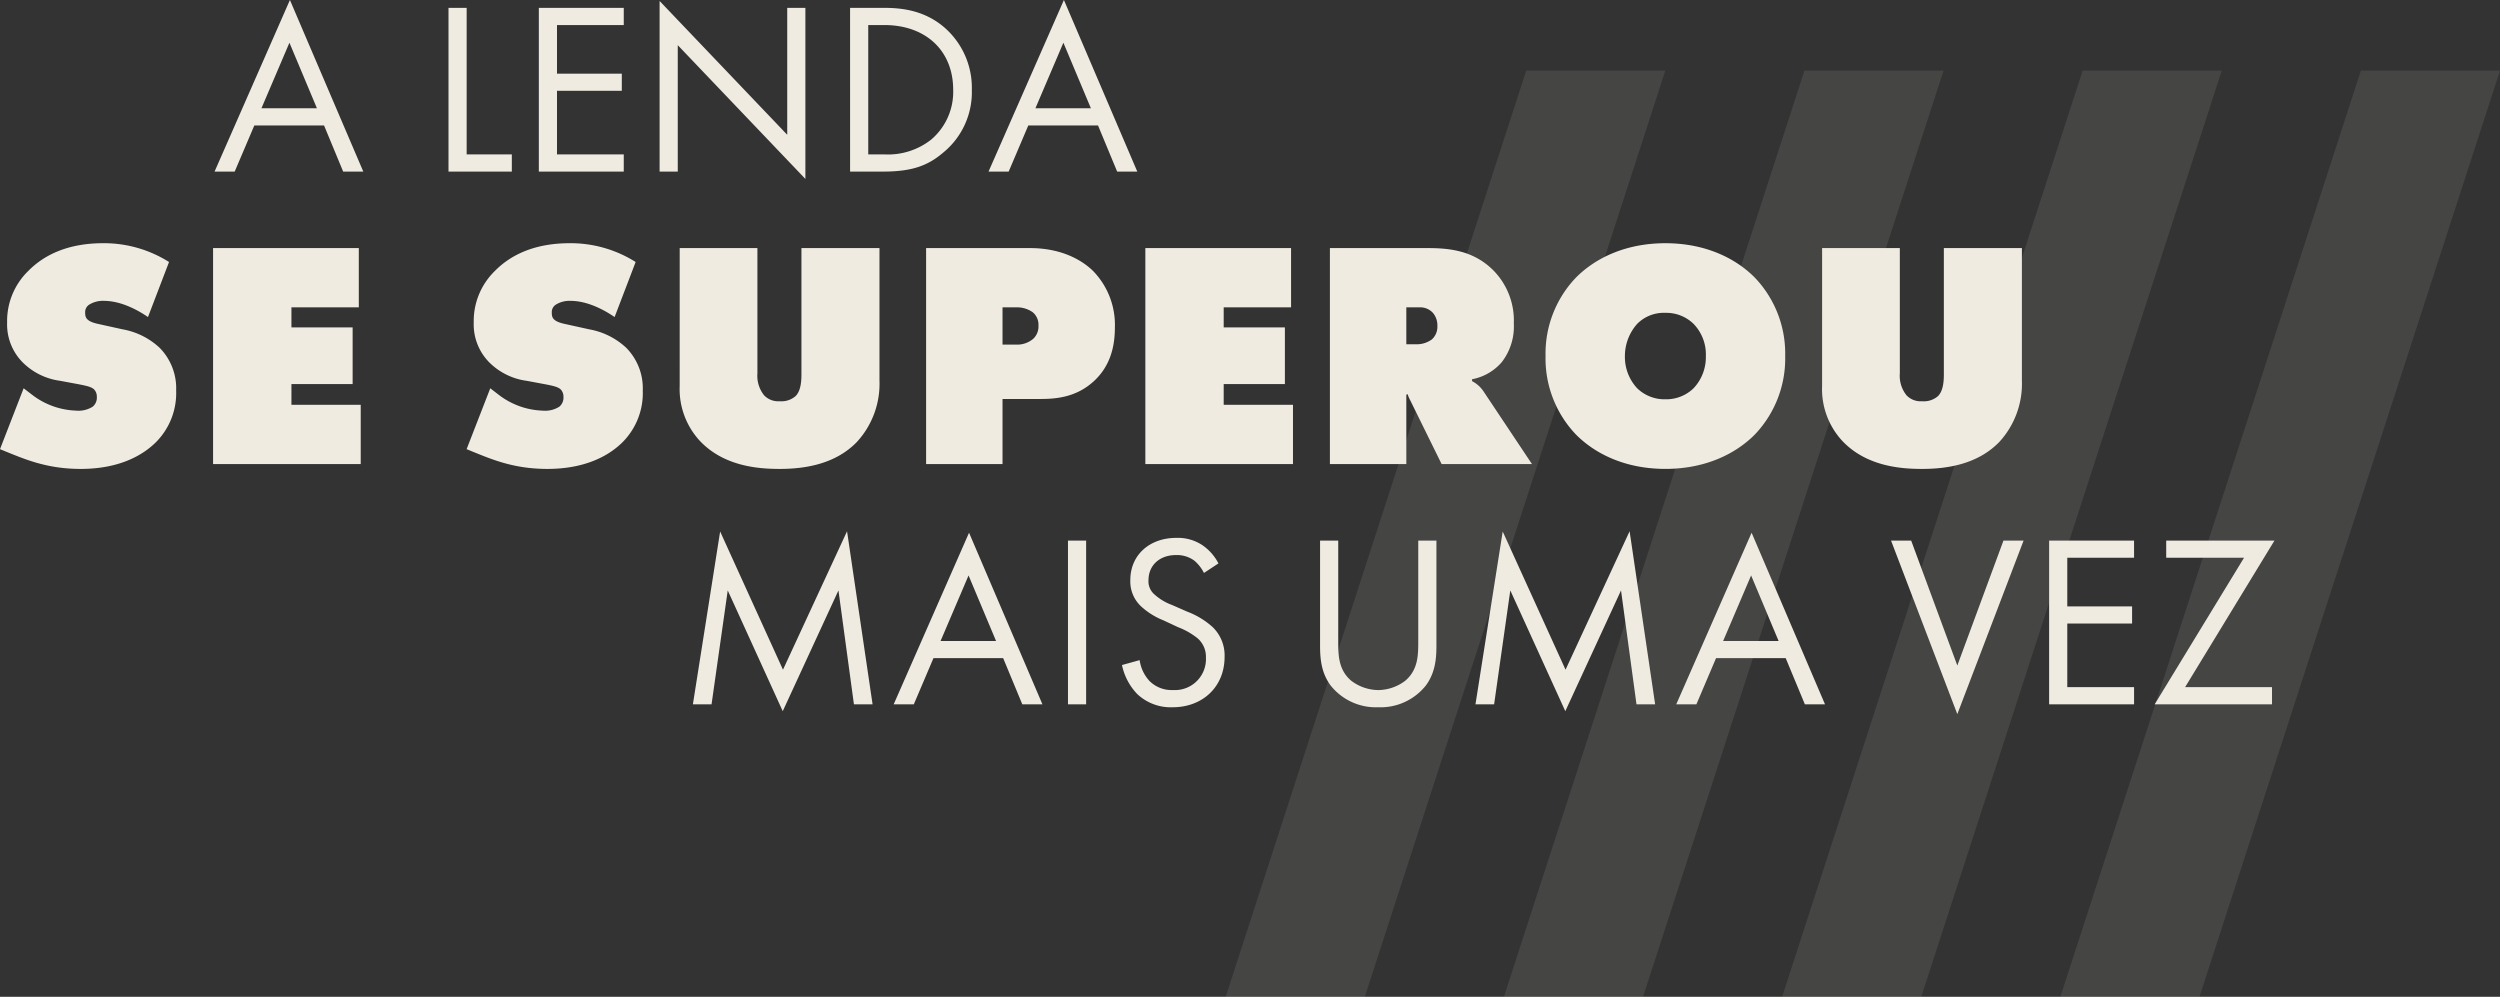 <svg xmlns="http://www.w3.org/2000/svg" width="478.671" height="190.853" viewBox="0 0 478.671 190.853">
  <rect x="0" y="0" width="478.671" height="190.853" fill="#333333" stroke="none"/>
  <g transform="translate(9792.706 5279.853)">
    <g transform="translate(-9558.023 -5266.337)" opacity="0.1">
      <path data-name="Path 168" d="M1090.68,240l-57.541,177.337h26.636L1117.315,240Z" transform="translate(-979.868 -240)" fill="#efebe0"/>
      <path data-name="Path 169" d="M903.166,240,845.625,417.337h26.636L929.8,240Z" transform="translate(-845.625 -240)" fill="#efebe0"/>
      <path data-name="Path 170" d="M1278.193,240l-57.539,177.337h26.636L1304.829,240Z" transform="translate(-1114.112 -240)" fill="#efebe0"/>
      <path data-name="Path 171" d="M1465.709,240l-57.542,177.337H1434.8L1492.343,240Z" transform="translate(-1248.355 -240)" fill="#efebe0"/>
    </g>
    <path data-name="Path 2232" d="M6.533,0l3.1-21.808L20.163,1.316,30.832-21.808,33.793,0h3.572L32.477-33.135,20.21-6.627,8.178-33.088,2.961,0Zm59.5,0h3.854L55.836-32.853,41.407,0h3.854l3.76-8.836H62.369ZM50.384-12.126l5.358-12.549,5.264,12.549ZM74.777-31.349V0h3.478V-31.349Zm28.811,4.371a9.482,9.482,0,0,0-3.055-3.478,8.493,8.493,0,0,0-5.029-1.41c-5.076,0-8.789,3.243-8.789,8.084a6.51,6.51,0,0,0,2.162,5.123,13.878,13.878,0,0,0,4.183,2.585l2.82,1.316A13.678,13.678,0,0,1,99.64-12.6a4.677,4.677,0,0,1,1.551,3.666,5.934,5.934,0,0,1-6.3,6.2,5.992,5.992,0,0,1-4.512-1.739A7.4,7.4,0,0,1,88.5-8.46l-3.384.94a11.364,11.364,0,0,0,2.914,5.546A9.349,9.349,0,0,0,94.846.564c5.64,0,9.917-3.854,9.917-9.635a7.544,7.544,0,0,0-2.256-5.687,15.227,15.227,0,0,0-4.841-2.961l-3.008-1.316a10.237,10.237,0,0,1-3.29-1.974,3.287,3.287,0,0,1-1.175-2.726c0-2.914,2.162-4.841,5.264-4.841A5.64,5.64,0,0,1,98.982-27.5a7.554,7.554,0,0,1,1.833,2.35Zm22.936-4.371h-3.478v20.163c0,2.632.282,5.17,1.974,7.52a11.074,11.074,0,0,0,9.165,4.23,11.074,11.074,0,0,0,9.165-4.23c1.692-2.35,1.974-4.888,1.974-7.52V-31.349h-3.478v19.223c0,2.632,0,5.5-2.491,7.614a8.705,8.705,0,0,1-5.17,1.786,8.705,8.705,0,0,1-5.17-1.786c-2.491-2.115-2.491-4.982-2.491-7.614ZM156.369,0l3.1-21.808L170,1.316l10.669-23.124L183.629,0H187.2l-4.888-33.135L170.046-6.627,158.014-33.088,152.8,0Zm59.5,0h3.854L205.672-32.853,191.243,0H195.1l3.76-8.836H212.2ZM200.22-12.126l5.358-12.549,5.264,12.549Zm32.148-19.223L245.058,1.88l12.69-33.229h-3.854L245.058-7.426l-8.836-23.923Zm46.53,0H262.636V0H278.9V-3.29H266.114V-15.463h12.408v-3.29H266.114v-9.306H278.9Zm26.884,0H285.055v3.29h14.9L282.846,0h22.466V-3.29H288.674Z" transform="translate(-9663 -5145)" fill="#efebe0"/>
    <path data-name="Path 2231" d="M34.658-38.688a23.363,23.363,0,0,0-12.586-3.6c-6.572,0-11.222,2.108-14.384,5.332a13.38,13.38,0,0,0-4.03,9.858,10.321,10.321,0,0,0,2.976,7.626,12.48,12.48,0,0,0,7.192,3.534l3.658.682c1.55.31,2.356.5,2.852.992a2.006,2.006,0,0,1,.5,1.426,2.216,2.216,0,0,1-.806,1.86,5.136,5.136,0,0,1-3.224.744,14.568,14.568,0,0,1-8.37-3.038L6.82-14.508,2.294-2.852l1.364.558C7.192-.868,11.408.93,17.732.93c7.75,0,12.214-2.852,14.57-5.27a13.321,13.321,0,0,0,3.72-9.734,11.042,11.042,0,0,0-3.162-8.184,13.965,13.965,0,0,0-7.068-3.534l-4.774-1.054c-2.294-.5-2.418-1.3-2.418-2.17a1.692,1.692,0,0,1,.744-1.488,4.932,4.932,0,0,1,2.852-.744c3.348,0,6.634,1.86,8.432,3.1ZM71.362,0V-11.346H58.094v-3.968H69.812v-10.85H58.094v-3.844h12.9V-41.354H43.09V0ZM124-38.688a23.363,23.363,0,0,0-12.586-3.6c-6.572,0-11.222,2.108-14.384,5.332A13.38,13.38,0,0,0,93-27.094a10.321,10.321,0,0,0,2.976,7.626,12.48,12.48,0,0,0,7.192,3.534l3.658.682c1.55.31,2.356.5,2.852.992a2.006,2.006,0,0,1,.5,1.426,2.216,2.216,0,0,1-.806,1.86,5.136,5.136,0,0,1-3.224.744,14.568,14.568,0,0,1-8.37-3.038l-1.612-1.24L91.636-2.852,93-2.294C96.534-.868,100.75.93,107.074.93c7.75,0,12.214-2.852,14.57-5.27a13.321,13.321,0,0,0,3.72-9.734,11.042,11.042,0,0,0-3.162-8.184,13.965,13.965,0,0,0-7.068-3.534l-4.774-1.054c-2.294-.5-2.418-1.3-2.418-2.17a1.692,1.692,0,0,1,.744-1.488,4.932,4.932,0,0,1,2.852-.744c3.348,0,6.634,1.86,8.432,3.1Zm8.432,23.746a14.6,14.6,0,0,0,3.782,10.416C140.926.558,147.808.93,151.59.93c4.588,0,10.54-.806,14.756-5.146A16.464,16.464,0,0,0,170.686-16V-41.354H155.744V-17.36c0,1.054,0,3.224-1.116,4.34a4.1,4.1,0,0,1-3.038.992,3.746,3.746,0,0,1-2.976-1.116,5.958,5.958,0,0,1-1.3-4.216V-41.354h-14.88ZM194.246,0V-12.462H201.5c3.162,0,6.882-.372,10.168-3.348,3.348-3.038,4.092-6.944,4.092-10.354a14.811,14.811,0,0,0-4.216-10.85c-1.736-1.674-5.518-4.34-12.09-4.34h-19.84V0Zm0-30.008h2.728a5.2,5.2,0,0,1,3.038.93,3.085,3.085,0,0,1,1.116,2.542,3.237,3.237,0,0,1-.992,2.542,4.7,4.7,0,0,1-3.348,1.116h-2.542ZM249.86,0V-11.346H236.592v-3.968H248.31v-10.85H236.592v-3.844h12.9V-41.354h-27.9V0Zm21.7,0V-13.268l.248-.124a6.766,6.766,0,0,0,.558,1.3L278.318,0h17.3l-9.3-13.95a5.812,5.812,0,0,0-2.17-1.922v-.372a9.874,9.874,0,0,0,5.7-3.286,11.154,11.154,0,0,0,2.294-7.378,13.682,13.682,0,0,0-3.906-10.168c-3.782-3.782-8.308-4.278-12.648-4.278H256.928V0Zm0-30.008h2.6a3.28,3.28,0,0,1,2.542,1.116,3.731,3.731,0,0,1,.806,2.48,3.26,3.26,0,0,1-1.054,2.542,4.914,4.914,0,0,1-3.162.93H271.56Zm72.54,9.3a21.038,21.038,0,0,0-5.766-14.942c-3.534-3.6-9.3-6.634-17.174-6.634s-13.64,3.038-17.174,6.634a21.038,21.038,0,0,0-5.766,14.942,21.084,21.084,0,0,0,5.766,15c3.534,3.6,9.3,6.634,17.174,6.634S334.8-2.108,338.334-5.7A21.084,21.084,0,0,0,344.1-20.708Zm-22.94-8.246a7.483,7.483,0,0,1,5.394,2.108,8.412,8.412,0,0,1,2.356,6.2,8.665,8.665,0,0,1-2.356,6.138A7.523,7.523,0,0,1,321.16-12.4a7.523,7.523,0,0,1-5.394-2.108,8.785,8.785,0,0,1-2.356-6.138,9.283,9.283,0,0,1,2.356-6.2A7.176,7.176,0,0,1,321.16-28.954Zm30.008,14.012A14.6,14.6,0,0,0,354.95-4.526C359.662.558,366.544.93,370.326.93c4.588,0,10.54-.806,14.756-5.146A16.464,16.464,0,0,0,389.422-16V-41.354H374.48V-17.36c0,1.054,0,3.224-1.116,4.34a4.1,4.1,0,0,1-3.038.992,3.746,3.746,0,0,1-2.976-1.116,5.958,5.958,0,0,1-1.3-4.216V-41.354h-14.88Z" transform="translate(-9795 -5191)" fill="#efebe0"/>
    <path data-name="Path 2233" d="M25,0h3.854L14.805-32.853.376,0H4.23L7.99-8.836H21.338ZM9.353-12.126l5.358-12.549,5.264,12.549ZM45.167-31.349V0H57.293V-3.29H48.645V-31.349Zm33.558,0H62.463V0H78.725V-3.29H65.941V-15.463H78.349v-3.29H65.941v-9.306H78.725ZM89.065,0V-24.205L113.5,1.41V-31.349h-3.478v24.3L85.587-32.665V0Zm32.994,0H128.4c5.593,0,8.6-1.175,11.468-3.619a14.923,14.923,0,0,0,5.5-12.032,15.283,15.283,0,0,0-5.358-12.032c-3.948-3.337-8.413-3.666-11.562-3.666h-6.392Zm3.478-28.059h3.055c7.943,0,13.207,4.888,13.207,12.408a12,12,0,0,1-4.23,9.541,13.394,13.394,0,0,1-8.977,2.82h-3.055ZM173.195,0h3.854L163-32.853,148.567,0h3.854l3.76-8.836h13.348ZM157.544-12.126,162.9-24.675l5.264,12.549Z" transform="translate(-9752 -5247)" fill="#efebe0"/>
  </g>
</svg>

